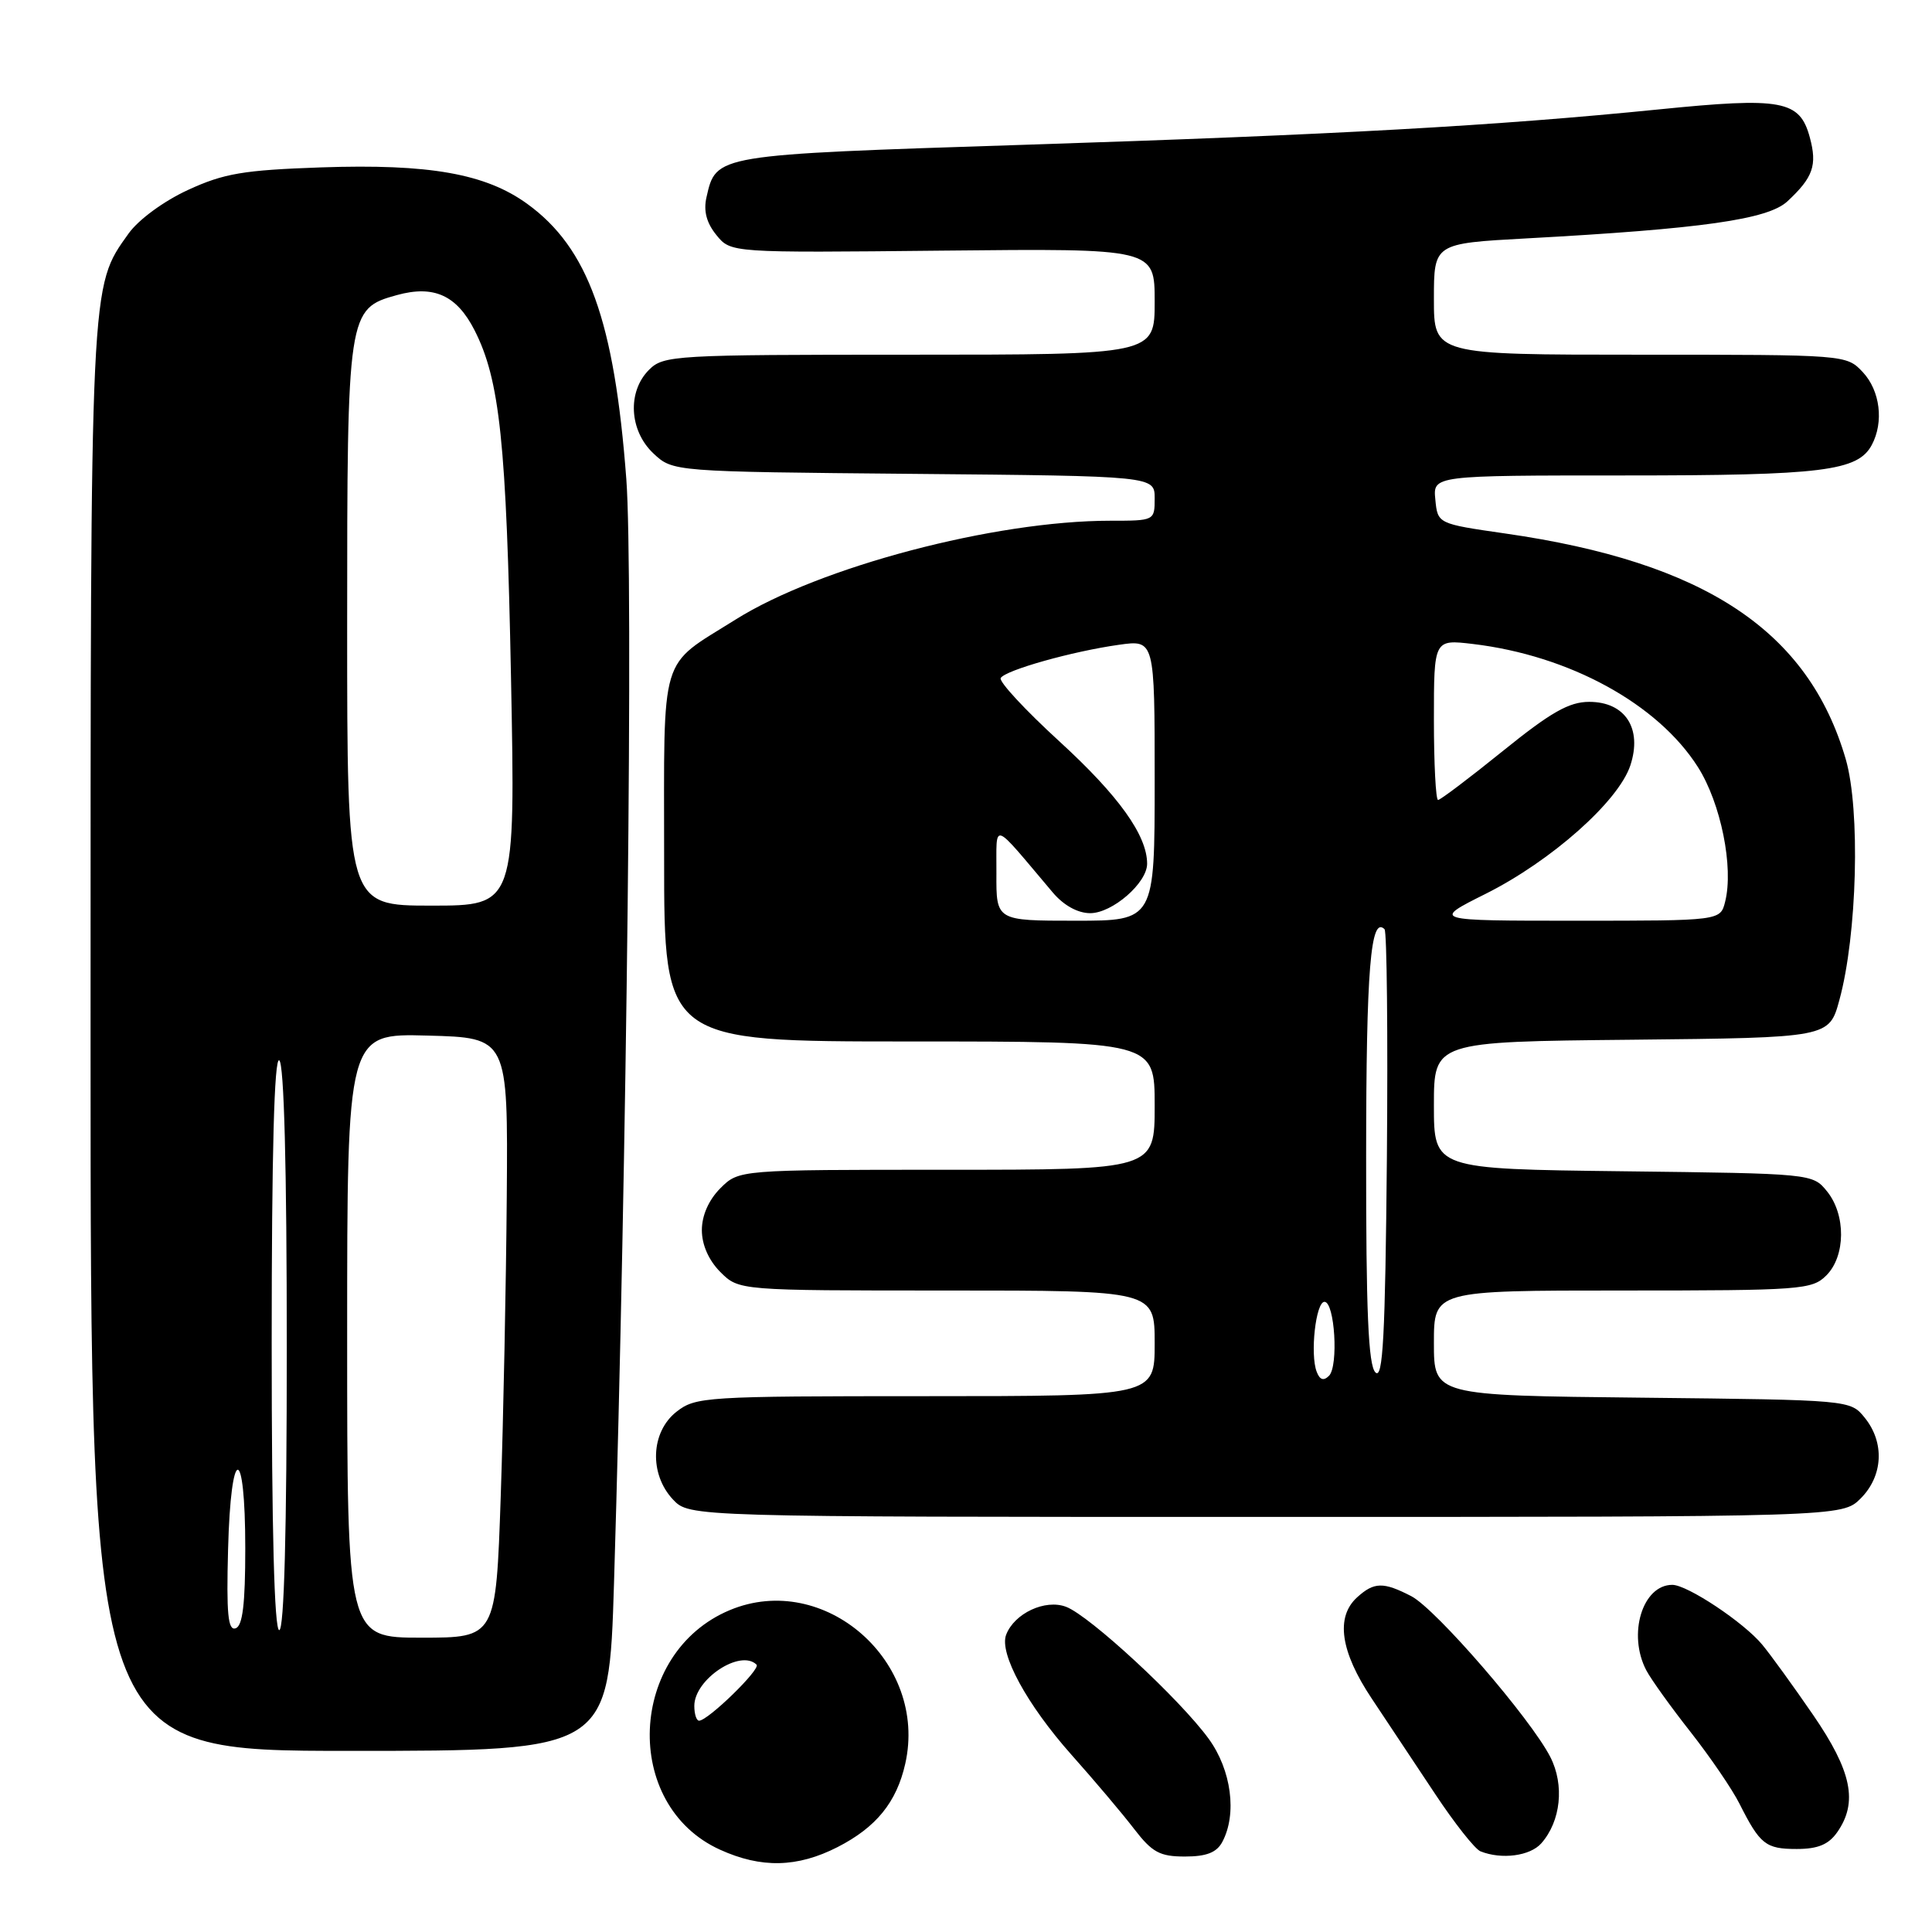 <?xml version="1.0" encoding="UTF-8" standalone="no"?>
<!DOCTYPE svg PUBLIC "-//W3C//DTD SVG 1.1//EN" "http://www.w3.org/Graphics/SVG/1.1/DTD/svg11.dtd" >
<svg xmlns="http://www.w3.org/2000/svg" xmlns:xlink="http://www.w3.org/1999/xlink" version="1.1" viewBox="0 0 256 256">
 <g >
 <path fill="currentColor"
d=" M 110.98 244.75 C 116.10 242.13 118.80 238.81 119.95 233.71 C 123.00 220.19 109.22 208.12 96.70 213.35 C 83.21 218.99 82.38 239.18 95.40 245.09 C 100.87 247.58 105.65 247.47 110.98 244.75 Z  M 161.96 244.07 C 163.94 240.37 163.17 234.54 160.16 230.40 C 156.35 225.16 144.40 214.10 141.26 212.91 C 138.50 211.86 134.41 213.77 133.32 216.61 C 132.37 219.07 136.07 225.87 141.96 232.50 C 145.01 235.92 148.76 240.36 150.29 242.36 C 152.67 245.45 153.68 246.00 157.01 246.00 C 159.86 246.00 161.21 245.47 161.96 244.07 Z  M 204.23 244.25 C 206.82 241.32 207.32 236.53 205.43 232.82 C 202.83 227.73 190.26 213.19 187.00 211.50 C 183.30 209.59 182.08 209.61 179.83 211.65 C 176.94 214.27 177.61 218.85 181.77 225.08 C 183.82 228.15 187.60 233.84 190.17 237.72 C 192.74 241.60 195.44 245.02 196.17 245.31 C 198.97 246.43 202.75 245.93 204.23 244.25 Z  M 243.44 242.78 C 246.22 238.81 245.37 234.70 240.25 227.24 C 237.64 223.44 234.60 219.24 233.50 217.92 C 231.06 214.97 223.58 210.00 221.59 210.00 C 217.64 210.00 215.64 216.54 218.14 221.32 C 218.77 222.52 221.41 226.20 224.01 229.50 C 226.60 232.80 229.52 237.07 230.49 239.00 C 233.21 244.40 233.96 245.00 238.07 245.00 C 240.88 245.00 242.30 244.41 243.44 242.78 Z  M 81.36 209.75 C 83.06 153.82 83.93 75.92 82.99 63.48 C 81.41 42.51 77.94 32.86 69.86 27.01 C 64.34 23.01 56.88 21.69 42.54 22.18 C 32.26 22.54 29.68 22.97 24.91 25.17 C 21.68 26.66 18.36 29.10 17.04 30.94 C 11.92 38.13 12.00 36.48 12.00 137.66 C 12.00 232.00 12.00 232.00 46.34 232.00 C 80.68 232.00 80.68 232.00 81.36 209.75 Z  M 246.55 198.55 C 249.52 195.57 249.75 191.15 247.09 187.86 C 245.18 185.50 245.18 185.50 217.59 185.20 C 190.00 184.91 190.00 184.91 190.00 177.95 C 190.00 171.00 190.00 171.00 215.00 171.00 C 238.67 171.00 240.11 170.89 242.00 169.00 C 244.56 166.44 244.61 160.97 242.09 157.86 C 240.19 155.51 240.09 155.50 215.09 155.20 C 190.00 154.90 190.00 154.90 190.00 146.47 C 190.00 138.03 190.00 138.03 216.19 137.77 C 242.37 137.50 242.37 137.50 243.73 132.50 C 246.09 123.86 246.52 107.31 244.57 100.59 C 239.62 83.58 225.92 74.49 199.45 70.69 C 190.50 69.40 190.50 69.40 190.19 66.20 C 189.87 63.00 189.87 63.00 215.29 63.00 C 241.50 63.00 246.17 62.42 248.02 58.96 C 249.64 55.93 249.13 51.77 246.83 49.31 C 244.66 47.00 244.60 47.00 217.33 47.00 C 190.00 47.00 190.00 47.00 190.00 39.63 C 190.00 32.26 190.00 32.26 202.25 31.59 C 225.54 30.32 234.26 29.08 236.84 26.68 C 240.25 23.51 240.81 21.90 239.81 18.21 C 238.48 13.28 236.15 12.85 219.77 14.50 C 198.19 16.67 177.32 17.84 135.60 19.19 C 94.59 20.52 94.90 20.47 93.61 26.15 C 93.20 27.96 93.62 29.54 94.93 31.15 C 96.84 33.50 96.84 33.50 124.92 33.21 C 153.00 32.92 153.00 32.92 153.00 39.96 C 153.00 47.00 153.00 47.00 120.50 47.00 C 89.33 47.00 87.92 47.08 86.00 49.00 C 83.10 51.90 83.37 57.06 86.58 60.08 C 89.16 62.50 89.16 62.50 121.08 62.79 C 153.00 63.08 153.00 63.08 153.00 66.04 C 153.00 68.99 152.97 69.00 147.10 69.00 C 131.78 69.00 108.57 75.12 97.46 82.10 C 87.26 88.50 88.00 86.03 88.00 113.67 C 88.00 138.00 88.00 138.00 120.50 138.00 C 153.00 138.00 153.00 138.00 153.00 146.50 C 153.00 155.00 153.00 155.00 125.45 155.00 C 97.91 155.00 97.91 155.00 95.45 157.45 C 93.91 159.00 93.00 161.05 93.00 163.00 C 93.00 164.95 93.91 167.00 95.45 168.55 C 97.91 171.00 97.91 171.00 125.45 171.00 C 153.00 171.00 153.00 171.00 153.00 178.00 C 153.00 185.00 153.00 185.00 122.63 185.00 C 93.43 185.00 92.17 185.08 89.63 187.07 C 86.22 189.76 86.00 195.31 89.17 198.69 C 91.35 201.00 91.35 201.00 167.72 201.00 C 244.09 201.00 244.09 201.00 246.55 198.55 Z  M 92.00 226.04 C 92.00 222.51 98.12 218.46 100.25 220.58 C 100.83 221.16 93.81 228.00 92.63 228.00 C 92.28 228.00 92.00 227.12 92.00 226.04 Z  M 46.00 176.97 C 46.00 136.93 46.00 136.93 56.65 137.22 C 67.31 137.50 67.31 137.50 67.15 158.50 C 67.06 170.05 66.70 187.94 66.35 198.25 C 65.71 217.00 65.71 217.00 55.85 217.00 C 46.00 217.00 46.00 217.00 46.00 176.97 Z  M 30.22 205.34 C 30.58 191.32 32.50 191.17 32.50 205.17 C 32.50 212.56 32.15 215.45 31.22 215.76 C 30.21 216.10 29.99 213.83 30.22 205.34 Z  M 36.00 177.94 C 36.00 152.82 36.34 140.09 37.00 140.50 C 37.64 140.89 38.00 154.68 38.00 178.56 C 38.00 202.85 37.65 216.00 37.00 216.00 C 36.35 216.00 36.00 202.65 36.00 177.94 Z  M 46.00 82.95 C 46.00 41.36 46.07 40.90 52.59 39.10 C 57.48 37.75 60.51 39.12 62.87 43.74 C 66.23 50.33 67.10 58.59 67.71 89.75 C 68.30 120.00 68.30 120.00 57.15 120.00 C 46.00 120.00 46.00 120.00 46.00 82.95 Z  M 174.47 181.77 C 173.57 179.45 174.35 172.50 175.50 172.50 C 176.86 172.50 177.38 181.02 176.10 182.30 C 175.39 183.01 174.88 182.85 174.47 181.77 Z  M 182.25 181.85 C 181.31 180.91 181.00 173.77 181.02 153.05 C 181.03 128.43 181.61 121.28 183.46 123.13 C 183.77 123.44 183.91 137.06 183.77 153.40 C 183.55 177.16 183.25 182.85 182.25 181.85 Z  M 132.03 115.75 C 132.07 108.78 131.25 108.51 139.49 118.25 C 140.94 119.97 142.81 121.00 144.46 121.00 C 147.39 121.00 152.00 117.00 152.00 114.45 C 152.00 110.69 148.23 105.43 140.40 98.26 C 135.83 94.08 132.32 90.29 132.60 89.84 C 133.25 88.79 142.12 86.30 148.25 85.44 C 153.00 84.77 153.00 84.77 153.00 103.39 C 153.00 122.00 153.00 122.00 142.50 122.00 C 132.00 122.00 132.00 122.00 132.03 115.75 Z  M 196.85 118.44 C 205.56 114.08 214.45 106.19 216.03 101.42 C 217.64 96.53 215.36 93.00 210.58 93.00 C 207.91 93.00 205.50 94.37 199.15 99.50 C 194.72 103.08 190.85 106.00 190.55 106.00 C 190.25 106.00 190.00 101.21 190.00 95.36 C 190.00 84.72 190.00 84.72 195.16 85.33 C 207.94 86.85 219.67 93.26 224.99 101.65 C 228.02 106.43 229.74 114.92 228.59 119.48 C 227.96 122.00 227.96 122.00 208.85 122.00 C 189.73 122.00 189.73 122.00 196.85 118.44 Z "/>
</g>
</svg>